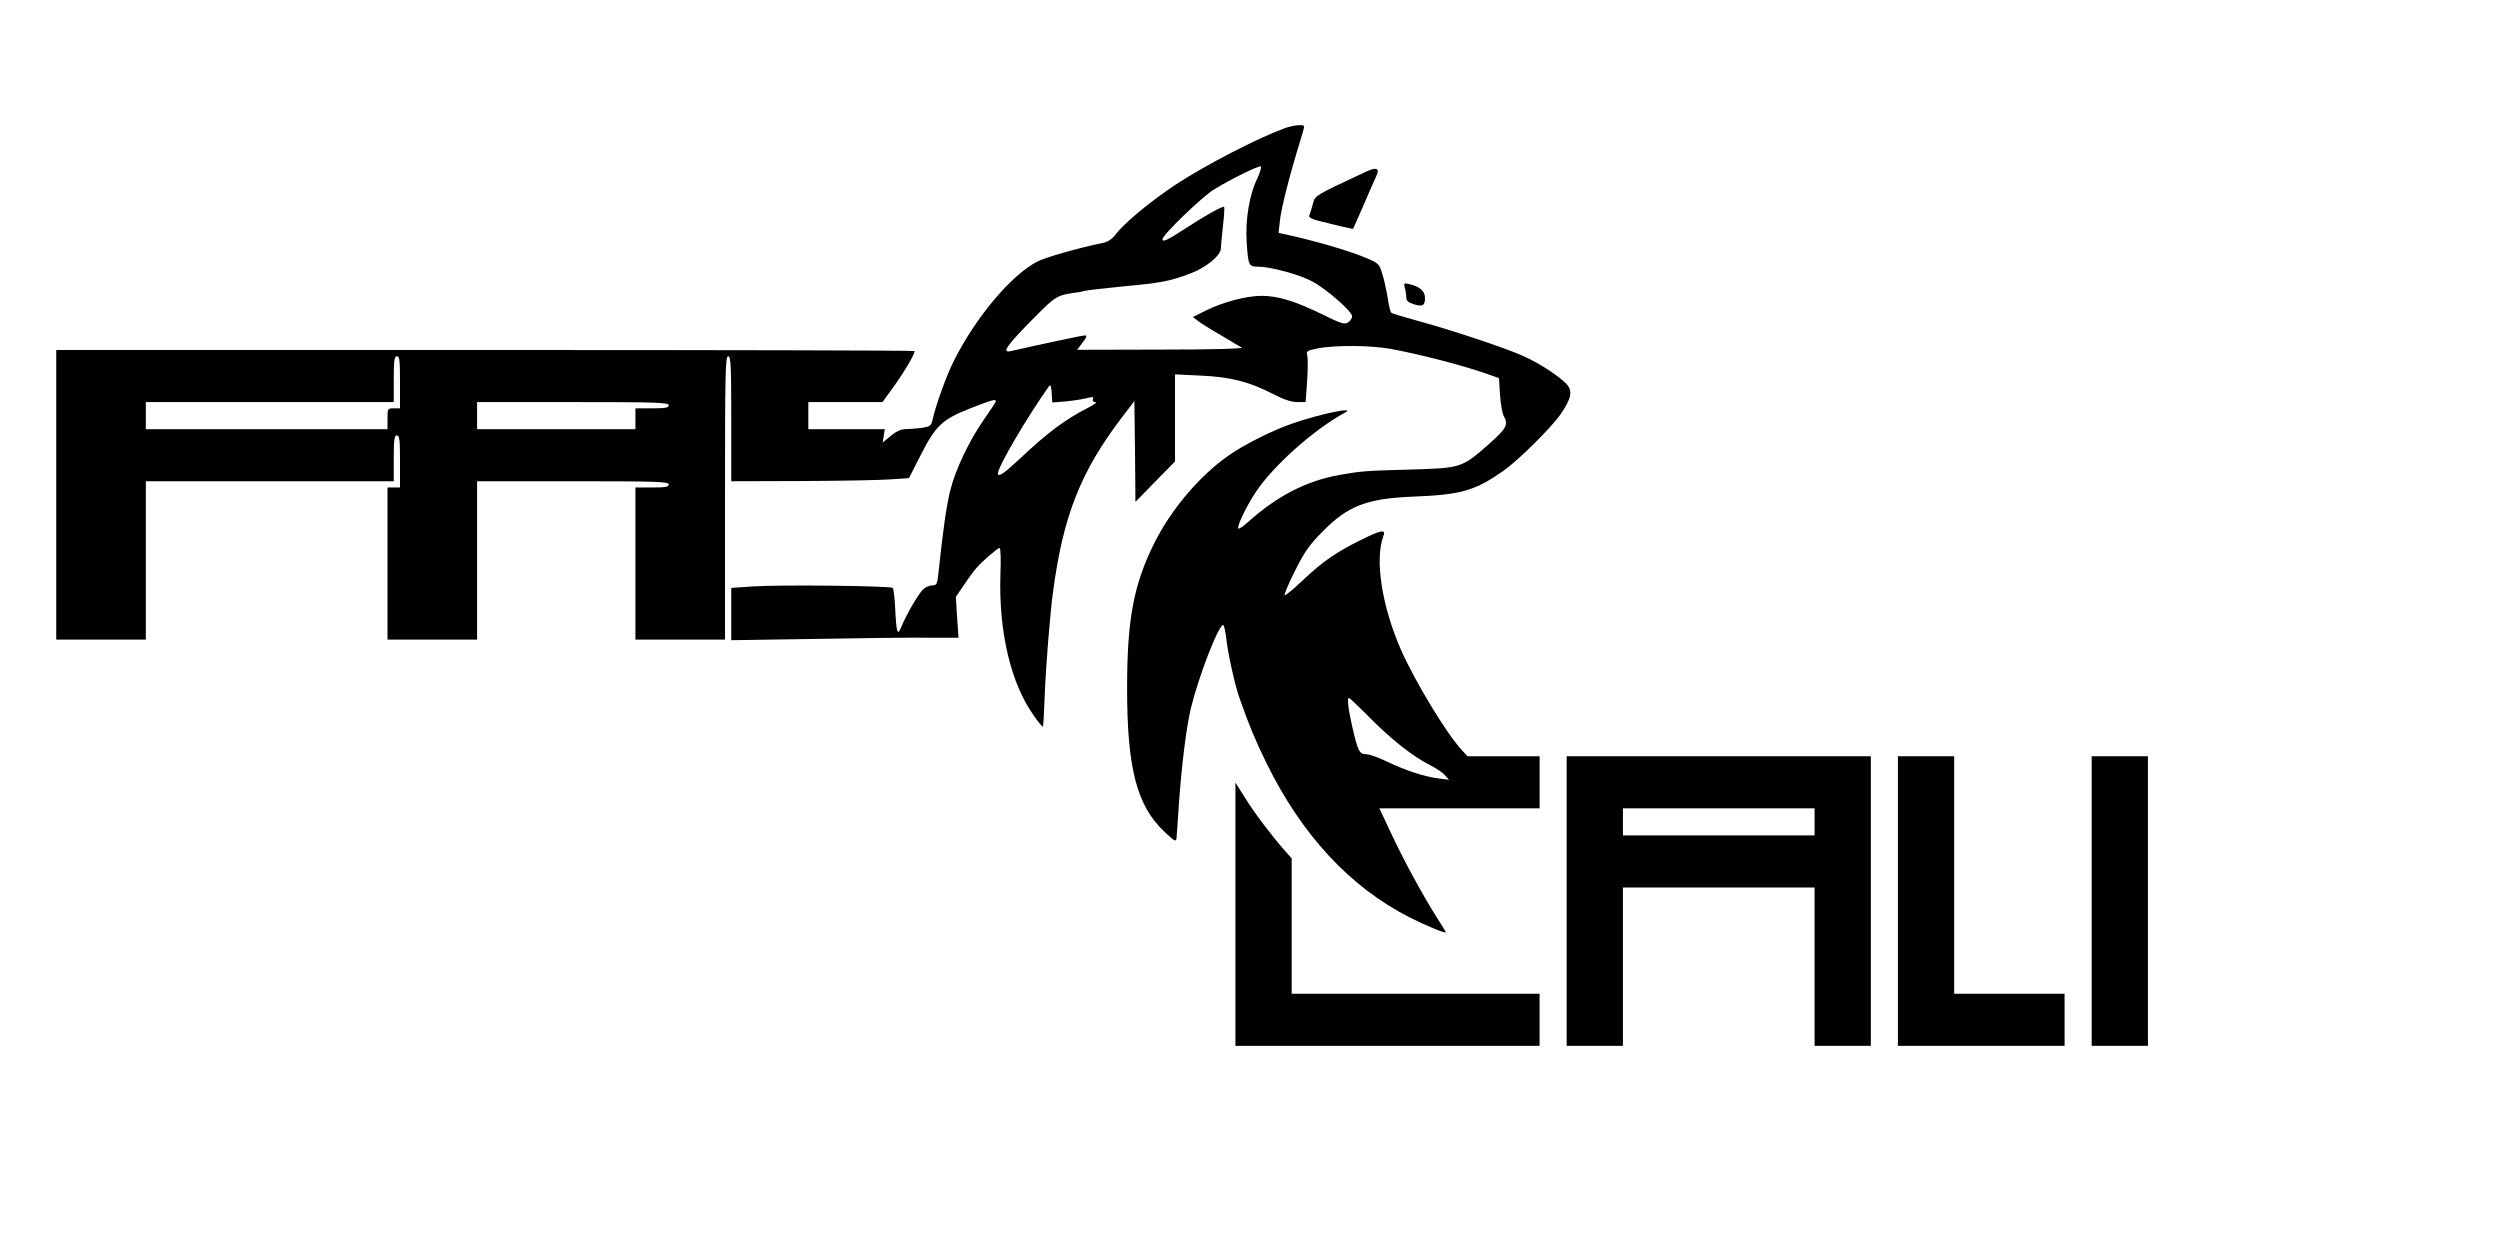 <?xml version="1.0" standalone="no"?>
<!DOCTYPE svg PUBLIC "-//W3C//DTD SVG 20010904//EN"
 "http://www.w3.org/TR/2001/REC-SVG-20010904/DTD/svg10.dtd">
<svg version="1.0" xmlns="http://www.w3.org/2000/svg"
 width="1200pt" height="600pt" viewBox="0 0 1200 600"
 preserveAspectRatio="xMidYMid meet">

<g transform="translate(0,600) scale(0.1,-0.1)"
fill="#000000" stroke="none">
<path d="M6165 5384 c-131 -48 -380 -177 -520 -269 -121 -80 -247 -184 -288
-238 -17 -23 -39 -38 -59 -42 -113 -23 -276 -69 -316 -89 -127 -64 -299 -269
-405 -481 -34 -68 -88 -217 -101 -281 -6 -28 -12 -32 -53 -38 -25 -3 -60 -6
-77 -6 -21 0 -45 -11 -70 -32 l-39 -32 5 32 5 32 -184 0 -183 0 0 65 0 65 178
0 178 0 24 33 c66 88 130 192 130 212 0 3 -927 5 -2060 5 l-2060 0 0 -695 0
-695 215 0 215 0 0 380 0 380 595 0 595 0 0 110 c0 91 3 110 15 110 13 0 15
-21 15 -125 l0 -125 -30 0 -30 0 0 -365 0 -365 215 0 215 0 0 380 0 380 460 0
c402 0 460 -2 460 -15 0 -12 -16 -15 -80 -15 l-80 0 0 -365 0 -365 215 0 215
0 0 680 c0 598 2 680 15 680 13 0 15 -40 15 -300 l0 -300 338 1 c185 1 377 4
426 8 l89 6 56 110 c73 143 103 171 236 224 105 41 125 47 125 35 0 -4 -25
-42 -56 -86 -72 -103 -138 -242 -163 -343 -18 -71 -36 -199 -56 -392 -6 -58
-9 -63 -31 -63 -13 0 -33 -9 -44 -20 -23 -23 -78 -118 -102 -175 -20 -50 -25
-38 -31 83 -2 51 -8 96 -12 100 -10 10 -547 16 -672 7 l-103 -7 0 -125 0 -126
393 6 c215 4 461 7 545 6 l153 0 -7 98 -6 98 41 60 c22 33 49 69 59 80 28 32
101 95 110 95 5 0 7 -57 4 -127 -9 -275 50 -525 161 -679 21 -31 41 -54 43
-52 2 2 6 74 9 158 5 131 26 394 40 492 48 361 132 574 329 833 l61 80 3 -242
2 -242 95 97 95 97 0 209 0 209 123 -6 c143 -6 235 -30 347 -88 52 -27 89 -39
116 -39 l41 0 7 99 c4 55 4 110 1 123 -6 22 -2 25 47 35 83 17 256 16 355 -2
144 -27 336 -77 453 -117 l65 -23 5 -80 c3 -44 11 -90 18 -102 23 -42 14 -59
-75 -138 -127 -111 -129 -112 -378 -119 -215 -6 -228 -7 -337 -26 -160 -29
-300 -102 -440 -228 -21 -19 -41 -32 -44 -29 -9 8 39 108 83 174 83 126 279
301 428 382 57 30 -109 -3 -249 -51 -97 -33 -235 -102 -311 -156 -138 -97
-274 -258 -354 -418 -100 -201 -131 -367 -131 -699 0 -384 47 -564 180 -688
46 -44 55 -49 57 -32 1 11 7 88 12 171 13 184 36 367 57 454 39 159 133 400
155 400 4 0 10 -26 14 -57 8 -77 43 -236 66 -298 49 -138 73 -195 129 -310
169 -343 399 -592 685 -738 75 -38 175 -80 175 -72 0 2 -20 35 -44 72 -65 103
-159 274 -220 406 l-55 117 384 0 385 0 0 125 0 125 -173 0 -173 0 -26 28
c-73 78 -224 327 -293 482 -92 209 -127 435 -85 546 14 35 -10 31 -110 -19
-117 -58 -182 -103 -275 -191 -44 -42 -84 -75 -88 -73 -5 1 17 53 48 115 46
92 69 126 133 190 120 123 212 159 432 168 233 9 299 28 435 123 74 52 231
208 276 273 52 76 59 111 28 145 -36 38 -131 100 -205 133 -85 39 -357 129
-509 170 -66 18 -123 35 -127 39 -4 3 -12 35 -17 71 -6 36 -17 88 -26 115 -14
48 -17 51 -78 77 -80 34 -248 83 -391 114 l-29 6 7 62 c6 57 48 222 96 376 11
36 20 68 20 73 0 11 -51 7 -95 -9z m-131 -243 c-37 -76 -57 -197 -50 -302 7
-113 10 -119 55 -119 59 0 200 -38 260 -71 68 -36 191 -144 191 -167 0 -10 -9
-23 -20 -30 -17 -10 -34 -5 -121 38 -130 64 -215 90 -293 90 -74 0 -186 -30
-269 -71 l-61 -31 25 -19 c13 -10 62 -41 109 -68 47 -28 92 -55 100 -59 9 -6
-146 -10 -388 -10 l-402 -1 26 34 c20 26 23 35 11 35 -12 0 -209 -42 -354 -75
-49 -11 -22 26 122 171 91 92 102 98 192 110 13 1 31 5 40 8 10 3 91 12 181
21 186 17 230 26 325 62 74 27 147 87 147 119 0 10 5 59 10 108 6 49 8 91 6
93 -6 6 -97 -45 -191 -107 -82 -53 -105 -64 -105 -48 0 20 191 205 248 239 85
52 216 116 224 110 4 -4 -4 -30 -18 -60z m-4114 -976 l0 -125 -30 0 c-29 0
-30 -1 -30 -50 l0 -50 -580 0 -580 0 0 65 0 65 595 0 595 0 0 110 c0 91 3 110
15 110 13 0 15 -21 15 -125z m3193 -92 c34 3 79 10 100 15 32 8 38 8 33 -4 -3
-9 1 -14 12 -14 9 0 -5 -12 -33 -26 -112 -57 -196 -120 -331 -247 -75 -70
-104 -90 -104 -69 0 31 137 265 245 418 7 11 11 2 13 -32 l3 -46 62 5z m-1903
-18 c0 -12 -16 -15 -80 -15 l-80 0 0 -50 0 -50 -380 0 -380 0 0 65 0 65 460 0
c402 0 460 -2 460 -15z m3343 -1478 c117 -120 223 -205 312 -250 28 -14 59
-35 70 -47 l20 -23 -54 7 c-66 9 -153 37 -247 82 -39 19 -83 34 -98 34 -31 0
-39 16 -67 140 -19 86 -23 130 -14 130 3 0 38 -33 78 -73z"/>
<path d="M6555 5175 c-254 -119 -242 -112 -254 -157 -7 -24 -14 -48 -17 -54
-3 -6 14 -16 38 -22 97 -25 171 -42 173 -40 1 2 24 53 50 113 26 61 53 122 60
137 20 41 3 48 -50 23z"/>
<path d="M6743 4619 c4 -13 7 -34 7 -46 0 -16 9 -25 35 -33 43 -14 55 -7 55
30 0 32 -24 54 -74 66 -27 6 -29 5 -23 -17z"/>
<path d="M7520 1675 l0 -695 135 0 135 0 0 380 0 380 460 0 460 0 0 -380 0
-380 135 0 135 0 0 695 0 695 -730 0 -730 0 0 -695z m1190 380 l0 -65 -460 0
-460 0 0 65 0 65 460 0 460 0 0 -65z"/>
<path d="M9110 1675 l0 -695 400 0 400 0 0 125 0 125 -265 0 -265 0 0 570 0
570 -135 0 -135 0 0 -695z"/>
<path d="M10040 1675 l0 -695 135 0 135 0 0 695 0 695 -135 0 -135 0 0 -695z"/>
<path d="M5930 1612 l0 -632 730 0 730 0 0 125 0 125 -595 0 -595 0 0 325 0
325 -33 37 c-63 72 -144 178 -190 252 l-47 75 0 -632z"/>
</g>
</svg>
